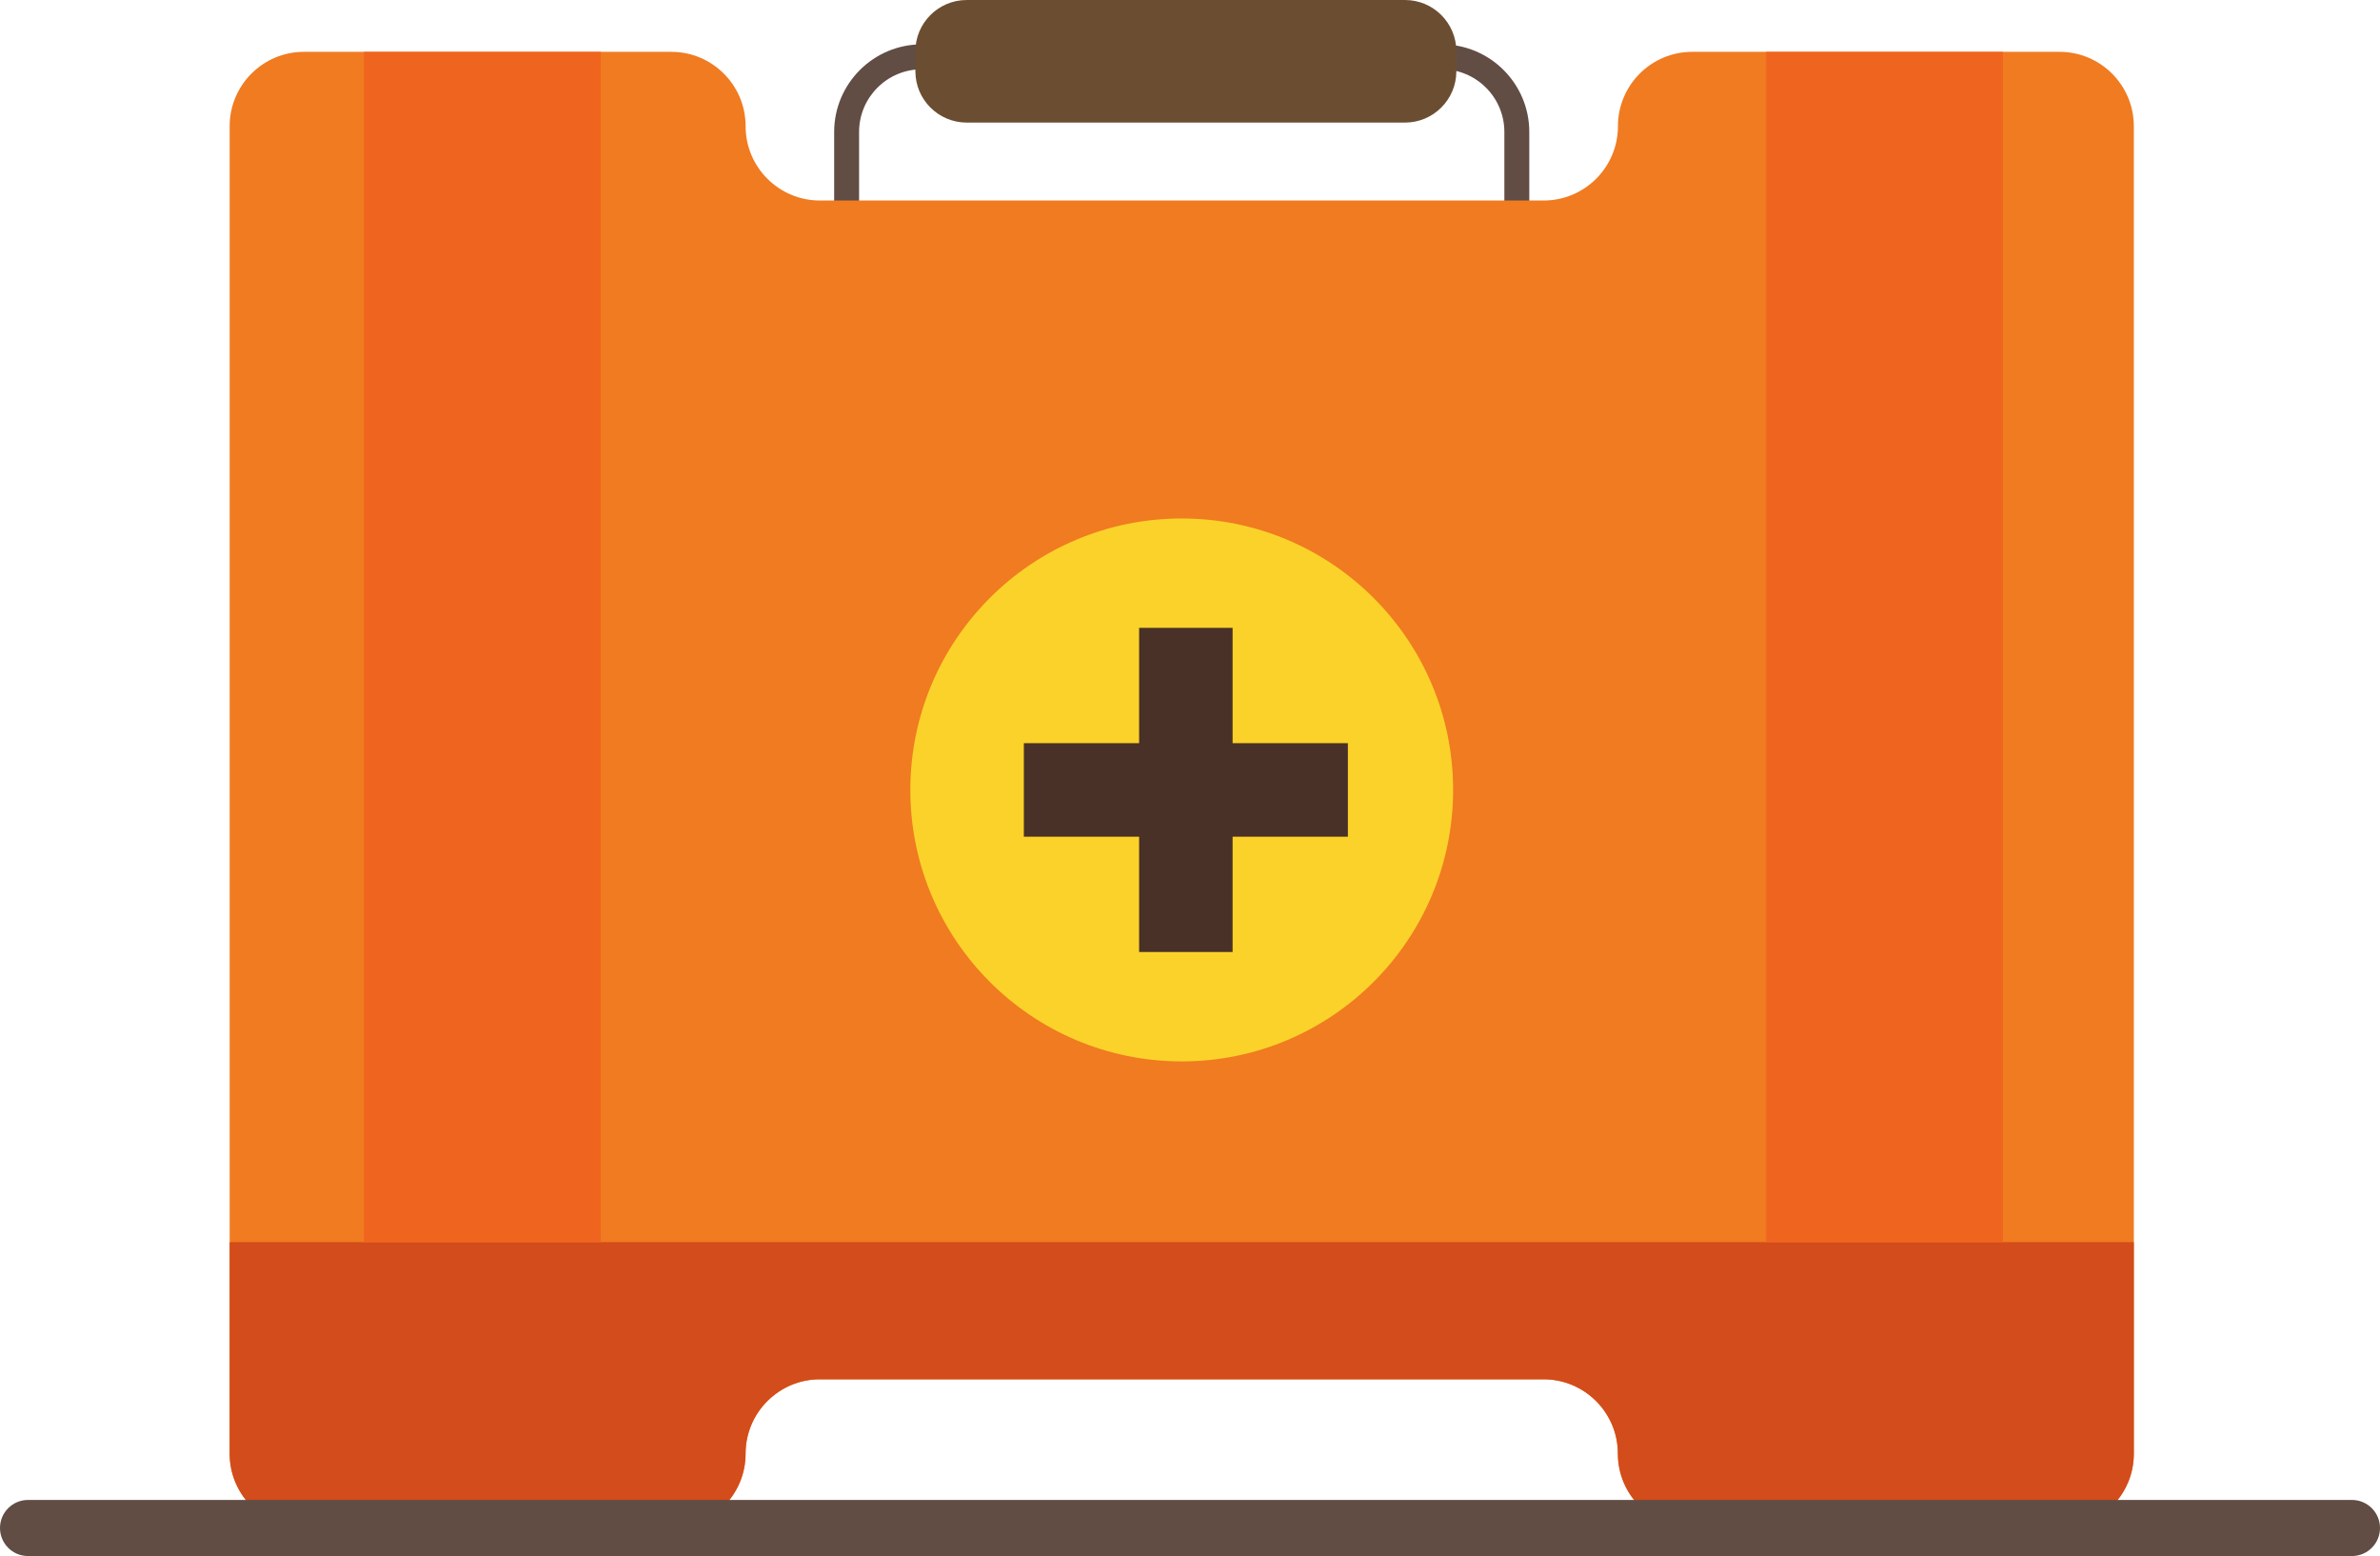 <?xml version="1.0" encoding="utf-8"?>
<!-- Generator: Adobe Illustrator 16.0.0, SVG Export Plug-In . SVG Version: 6.00 Build 0)  -->
<!DOCTYPE svg PUBLIC "-//W3C//DTD SVG 1.1//EN" "http://www.w3.org/Graphics/SVG/1.1/DTD/svg11.dtd">
<svg version="1.1" id="圖層_1" xmlns="http://www.w3.org/2000/svg" xmlns:xlink="http://www.w3.org/1999/xlink" x="0px" y="0px"
	 width="71.332px" height="46.624px" viewBox="0 0 71.332 46.624" enable-background="new 0 0 71.332 46.624" xml:space="preserve">
<g>
	<g>
		<path fill="#614D44" d="M43.21,16.856H27.626c-1.448,0-2.625-1.178-2.625-2.625V3.954c0-1.447,1.178-2.625,2.625-2.625H43.21
			c1.448,0,2.625,1.178,2.625,2.625V14.23C45.836,15.678,44.658,16.856,43.21,16.856z M27.626,2.076
			c-1.036,0-1.878,0.843-1.878,1.878V14.23c0,1.036,0.842,1.878,1.878,1.878H43.21c1.036,0,1.878-0.842,1.878-1.878V3.954
			c0-1.035-0.842-1.878-1.878-1.878H27.626z"/>
		<path fill="#6B4E32" d="M42.11,3.673H28.974c-0.85,0-1.539-0.689-1.539-1.539V1.539c0-0.85,0.689-1.539,1.539-1.539H42.11
			c0.85,0,1.539,0.689,1.539,1.539v0.596C43.648,2.984,42.959,3.673,42.11,3.673z"/>
		<path fill="#F07B20" d="M63.954,3.781v39.775c0,1.23-0.998,2.227-2.228,2.227H50.718c-0.615,0-1.172-0.249-1.575-0.653
			c-0.403-0.402-0.653-0.959-0.653-1.574c0-1.23-0.998-2.228-2.228-2.228H24.574c-0.616,0-1.172,0.25-1.575,0.653
			c-0.403,0.402-0.653,0.959-0.653,1.575c0,1.23-0.998,2.227-2.228,2.227H9.111c-1.231,0-2.228-0.997-2.228-2.227V3.781
			c0-1.23,0.997-2.228,2.228-2.228h11.008c0.616,0,1.172,0.25,1.575,0.653c0.403,0.402,0.653,0.959,0.653,1.575
			c0,1.23,0.998,2.227,2.228,2.227h21.689c1.23,0,2.228-0.997,2.228-2.227s0.998-2.228,2.228-2.228h11.008
			C62.956,1.554,63.954,2.551,63.954,3.781z"/>
		<circle fill="#FBD22A" cx="35.418" cy="23.669" r="8.134"/>
		<path fill="#D34C1B" d="M63.954,37.219v6.337c0,1.23-0.998,2.227-2.228,2.227H50.718c-0.615,0-1.172-0.249-1.575-0.653
			c-0.403-0.402-0.653-0.959-0.653-1.574c0-1.23-0.998-2.228-2.228-2.228H24.574c-0.616,0-1.172,0.25-1.575,0.653
			c-0.403,0.402-0.653,0.959-0.653,1.575c0,1.23-0.998,2.227-2.228,2.227H9.111c-1.231,0-2.228-0.997-2.228-2.227v-6.337H63.954z"/>
		<rect x="10.908" y="1.554" fill="#EF651F" width="7.098" height="35.666"/>
		<rect x="52.934" y="1.554" fill="#EF651F" width="7.098" height="35.666"/>
		<g>
			<rect x="34.141" y="18.812" fill="#493127" width="2.802" height="9.713"/>
			<rect x="30.686" y="22.268" fill="#493127" width="9.712" height="2.802"/>
		</g>
	</g>
	<path fill="#614D44" d="M70.491,46.624H0.841C0.376,46.624,0,46.248,0,45.783c0-0.464,0.376-0.84,0.841-0.84h69.65
		c0.464,0,0.841,0.376,0.841,0.84C71.332,46.248,70.955,46.624,70.491,46.624z"/>
</g>
</svg>
